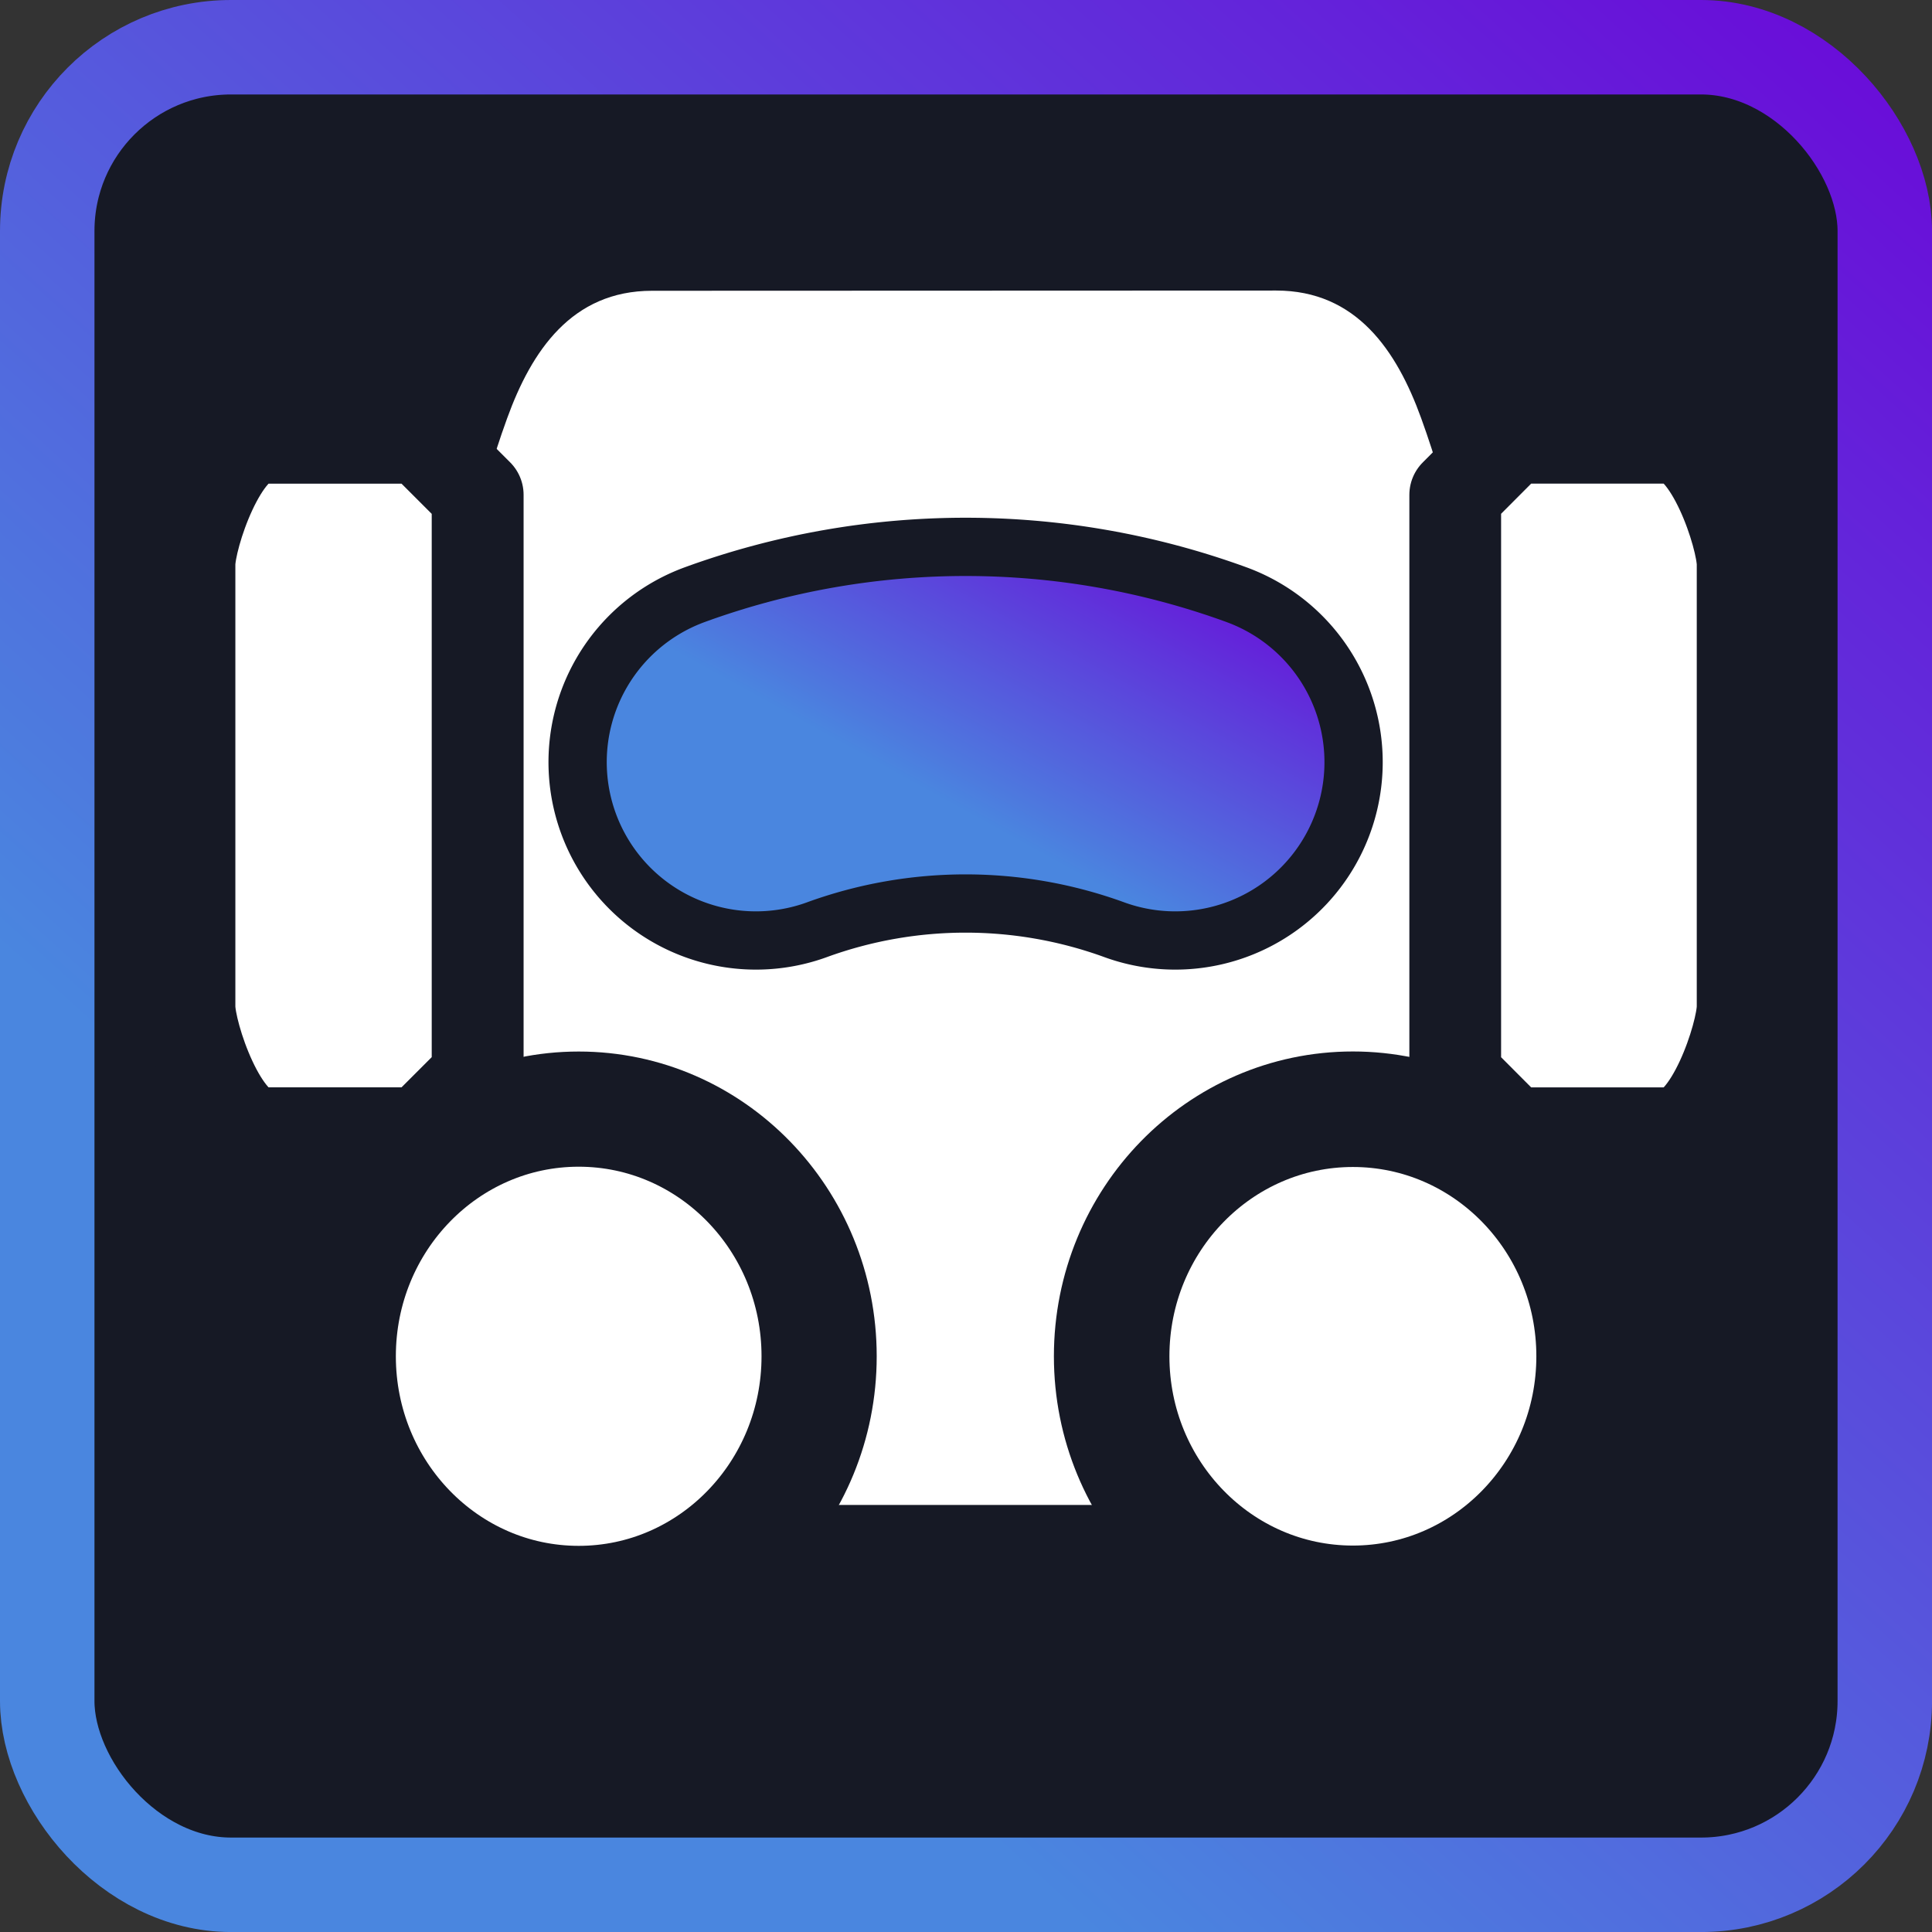 <?xml version="1.0" encoding="UTF-8" standalone="no"?>
<!-- Created with Inkscape (http://www.inkscape.org/) -->

<svg
   width="256"
   height="256"
   viewBox="0 0 67.733 67.733"
   version="1.1"
   id="svg1"
   xml:space="preserve"
   inkscape:export-filename="Thunderstore\icon.png"
   inkscape:export-xdpi="96"
   inkscape:export-ydpi="96"
   sodipodi:docname="icon.svg"
   inkscape:version="1.3.2 (091e20e, 2023-11-25, custom)"
   xmlns:inkscape="http://www.inkscape.org/namespaces/inkscape"
   xmlns:sodipodi="http://sodipodi.sourceforge.net/DTD/sodipodi-0.dtd"
   xmlns:xlink="http://www.w3.org/1999/xlink"
   xmlns="http://www.w3.org/2000/svg"
   xmlns:svg="http://www.w3.org/2000/svg"><rect x="0" y="0" width="67.733" height="67.733" fill="#333333" stroke="none"/><sodipodi:namedview
     id="namedview1"
     pagecolor="#ffffff"
     bordercolor="#000000"
     borderopacity="0.25"
     inkscape:showpageshadow="2"
     inkscape:pageopacity="0.0"
     inkscape:pagecheckerboard="0"
     inkscape:deskcolor="#1e1e1e"
     inkscape:document-units="mm"
     inkscape:zoom="4"
     inkscape:cx="109.875"
     inkscape:cy="204.375"
     inkscape:window-width="2560"
     inkscape:window-height="1369"
     inkscape:window-x="-8"
     inkscape:window-y="-8"
     inkscape:window-maximized="1"
     inkscape:current-layer="layer2"
     showguides="true"><sodipodi:guide
       position="33.867,33.867"
       orientation="0,1"
       id="guide2"
       inkscape:locked="false"
       inkscape:label=""
       inkscape:color="rgb(0,134,229)" /><sodipodi:guide
       position="33.867,33.867"
       orientation="-1,0"
       id="guide11"
       inkscape:locked="false"
       inkscape:label=""
       inkscape:color="rgb(0,134,229)" /></sodipodi:namedview><defs
     id="defs1"><linearGradient
       id="swatch14"
       inkscape:swatch="solid"><stop
         style="stop-color:#161925;stop-opacity:1;"
         offset="0"
         id="stop14" /></linearGradient><linearGradient
       id="linearGradient6"
       inkscape:label="brand gradient"><stop
         style="stop-color:#4a86df;stop-opacity:1;"
         offset="0"
         id="stop5" /><stop
         style="stop-color:#6c03d8;stop-opacity:1;"
         offset="1"
         id="stop6" /></linearGradient><linearGradient
       id="swatch1"
       inkscape:swatch="solid"><stop
         style="stop-color:#4a86df;stop-opacity:1;"
         offset="0"
         id="stop1" /></linearGradient><inkscape:path-effect
       effect="fillet_chamfer"
       id="path-effect26"
       is_visible="true"
       lpeversion="1"
       nodesatellites_param="F,0,0,1,0,0,0,1 @ F,0,0,1,0,0,0,1 @ F,0,0,1,0,0,0,1 @ F,0,0,1,0,0,0,1 @ F,0,0,1,0,0,0,1 @ F,0,0,1,0,0,0,1 @ F,0,0,1,0,0,0,1 @ F,0,0,1,0,0,0,1 @ F,0,0,1,0,0,0,1 @ F,0,0,1,0,0,0,1 @ F,0,0,1,0,0,0,1 @ F,0,0,1,0,0,0,1 @ F,0,0,1,0,0,0,1 @ F,0,0,1,0,0,0,1 @ F,0,0,1,0,0,0,1 @ F,0,0,1,0,0,0,1 @ F,0,0,1,0,0,0,1 @ F,0,0,1,0,0,0,1 @ F,0,0,1,0,0,0,1 @ F,0,0,1,0,0,0,1 | F,0,0,1,0,0,0,1 @ F,0,0,1,0,0,0,1"
       radius="0"
       unit="px"
       method="auto"
       mode="F"
       chamfer_steps="1"
       flexible="false"
       use_knot_distance="true"
       apply_no_radius="true"
       apply_with_radius="true"
       only_selected="false"
       hide_knots="false" /><inkscape:path-effect
       effect="fillet_chamfer"
       id="path-effect25"
       is_visible="true"
       lpeversion="1"
       nodesatellites_param="F,0,0,1,0,0,0,1 @ F,0,0,1,0,0,0,1 @ F,0,0,1,0,0,0,1 @ F,0,0,1,0,0,0,1 @ F,0,0,1,0,0,0,1 @ F,0,0,1,0,0,0,1 @ F,0,0,1,0,0,0,1 @ F,0,0,1,0,0,0,1 @ F,0,0,1,0,0,0,1 @ F,0,0,1,0,0,0,1 @ F,0,0,1,0,0,0,1 @ F,0,0,1,0,0,0,1 @ F,0,0,1,0,0,0,1 @ F,0,0,1,0,0,0,1 @ F,0,0,1,0,0,0,1 @ F,0,0,1,0,0,0,1 @ F,0,0,1,0,0,0,1 @ F,0,0,1,0,0,0,1 @ F,0,0,1,0,0,0,1 @ F,0,0,1,0,0.411,0,1 | F,0,0,1,0,0,0,1 @ F,0,0,1,0,0,0,1"
       radius="0"
       unit="px"
       method="auto"
       mode="F"
       chamfer_steps="1"
       flexible="false"
       use_knot_distance="true"
       apply_no_radius="true"
       apply_with_radius="true"
       only_selected="false"
       hide_knots="false" /><inkscape:path-effect
       effect="fillet_chamfer"
       id="path-effect24"
       is_visible="true"
       lpeversion="1"
       nodesatellites_param="F,0,0,1,0,0,0,1 @ F,0,0,1,0,0,0,1 @ F,0,0,1,0,0,0,1 @ F,0,0,1,0,0,0,1 @ F,0,0,1,0,0,0,1 @ F,0,0,1,0,0,0,1 @ F,0,0,1,0,0,0,1 @ F,0,0,1,0,0,0,1 @ F,0,0,1,0,0,0,1 @ F,0,0,1,0,0,0,1 @ F,0,0,1,0,0,0,1 @ F,0,0,1,0,0,0,1 @ F,0,0,1,0,0,0,1 @ F,0,0,1,0,0,0,1 @ F,0,0,1,0,0.365,0,1 @ F,0,0,1,0,0,0,1 @ F,0,0,1,0,0,0,1 @ F,0,0,1,0,0,0,1 @ F,0,0,1,0,0,0,1 @ F,0,0,1,0,0,0,1 | F,0,0,1,0,0,0,1 @ F,0,0,1,0,0,0,1"
       radius="0"
       unit="px"
       method="auto"
       mode="F"
       chamfer_steps="1"
       flexible="false"
       use_knot_distance="true"
       apply_no_radius="true"
       apply_with_radius="true"
       only_selected="false"
       hide_knots="false" /><inkscape:path-effect
       effect="fillet_chamfer"
       id="path-effect23"
       is_visible="true"
       lpeversion="1"
       nodesatellites_param="F,0,0,1,0,0,0,1 @ F,0,0,1,0,0,0,1 @ F,0,0,1,0,0,0,1 @ F,0,0,1,0,0,0,1"
       radius="0"
       unit="px"
       method="auto"
       mode="F"
       chamfer_steps="1"
       flexible="false"
       use_knot_distance="true"
       apply_no_radius="true"
       apply_with_radius="true"
       only_selected="false"
       hide_knots="false" /><inkscape:path-effect
       effect="fillet_chamfer"
       id="path-effect22"
       is_visible="true"
       lpeversion="1"
       nodesatellites_param="F,0,0,1,0,0,0,1 @ F,0,0,1,0,0,0,1 @ F,0,0,1,0,0,0,1 @ F,0,0,1,0,0,0,1"
       radius="0"
       unit="px"
       method="auto"
       mode="F"
       chamfer_steps="1"
       flexible="false"
       use_knot_distance="true"
       apply_no_radius="true"
       apply_with_radius="true"
       only_selected="false"
       hide_knots="false" /><linearGradient
       id="swatch20"
       inkscape:swatch="solid"><stop
         style="stop-color:#4a86df;stop-opacity:1;"
         offset="0"
         id="stop20" /></linearGradient><linearGradient
       id="swatch19"
       inkscape:swatch="solid"><stop
         style="stop-color:#6c03d8;stop-opacity:1;"
         offset="0"
         id="stop19" /></linearGradient><linearGradient
       id="swatch16"
       inkscape:swatch="solid"><stop
         style="stop-color:#f7f7ff;stop-opacity:1;"
         offset="0"
         id="stop16" /></linearGradient><linearGradient
       id="swatch15"
       inkscape:swatch="solid"><stop
         style="stop-color:#f7f7ff;stop-opacity:1;"
         offset="0"
         id="stop15" /></linearGradient><linearGradient
       id="swatch13"
       inkscape:swatch="solid"
       inkscape:label="white"><stop
         style="stop-color:#f7f7ff;stop-opacity:1;"
         offset="0"
         id="stop13" /></linearGradient><linearGradient
       id="linearGradient2"
       inkscape:label="brand gradient"><stop
         style="stop-color:#4a86df;stop-opacity:1;"
         offset="0"
         id="stop2" /><stop
         style="stop-color:#6c03d8;stop-opacity:1;"
         offset="1"
         id="stop3" /></linearGradient><style
       id="style1">.fa-secondary{opacity:.4}</style><linearGradient
       inkscape:collect="always"
       xlink:href="#linearGradient2"
       id="linearGradient16"
       gradientUnits="userSpaceOnUse"
       gradientTransform="matrix(1.217,0,0,1.217,-3.43,-4.509)"
       x1="19.642"
       y1="46.206"
       x2="59.708"
       y2="1.779"
       spreadMethod="pad" /><linearGradient
       inkscape:collect="always"
       xlink:href="#swatch14"
       id="linearGradient17"
       gradientUnits="userSpaceOnUse"
       gradientTransform="matrix(1.792,0,0,1.792,-50.283,-138.623)"
       x1="35.917"
       y1="57.183"
       x2="58.01"
       y2="57.183" /><linearGradient
       inkscape:collect="always"
       xlink:href="#linearGradient2"
       id="linearGradient18"
       gradientUnits="userSpaceOnUse"
       gradientTransform="matrix(1.792,0,0,1.792,-50.283,-138.623)"
       x1="49.539"
       y1="59.472"
       x2="52.657"
       y2="65.12"
       spreadMethod="pad" /></defs><g
     inkscape:groupmode="layer"
     id="layer2"
     inkscape:label="common"><rect
       style="display:inline;fill:#161925;fill-opacity:1;stroke-width:0.265"
       id="rect1"
       width="67.733"
       height="67.733"
       x="0"
       y="0"
       inkscape:label="bg"
       rx="8.467"
       ry="8.467" /><rect
       style="display:inline;fill:none;fill-opacity:1;stroke:url(#linearGradient16);stroke-width:3.312;stroke-linecap:butt;stroke-linejoin:miter;stroke-dasharray:none;paint-order:normal"
       id="rect2"
       width="64.422"
       height="64.422"
       x="1.656"
       y="1.656"
       rx="6.442"
       ry="6.442"
       inkscape:label="outline" /><path
       id="path18"
       style="fill:#ffffff;fill-opacity:1;stroke:none;stroke-width:4.467;stroke-linecap:round;stroke-linejoin:round;stroke-dasharray:none;stroke-opacity:1;paint-order:stroke markers fill"
       d="m 44.742,54.287 c 2.814,0 4.856,-2.001 5.08,-4.469 1.101,-12.122 4.205,-23.567 0,-35.163 -0.855,-2.359 -2.266,-4.469 -5.08,-4.469 l -10.941,0.004 -10.941,0.004 c -2.814,0 -4.225,2.11 -5.08,4.469 -4.205,11.595 -1.101,23.041 0,35.163 0.224,2.468 2.266,4.469 5.08,4.469 l 10.941,-0.004 z"
       sodipodi:nodetypes="sssscsssscs" /><path
       id="rect4"
       style="fill:#ffffff;fill-opacity:1;stroke:#161925;stroke-width:3.221;stroke-linecap:round;stroke-linejoin:round;stroke-dasharray:none;stroke-opacity:1;paint-order:stroke markers fill"
       d="m 9.188,15.347 h 5.557 l 2.001,2.001 v 20.381 l -2.001,2.001 H 9.188 c -1.411,0 -2.547,-3.476 -2.547,-4.44 V 19.787 c 0,-0.964 1.136,-4.44 2.547,-4.44 z"
       sodipodi:nodetypes="sccccssss" /><ellipse
       style="fill:#ffffff;fill-opacity:1;stroke:#161925;stroke-width:4.038;stroke-linecap:round;stroke-linejoin:round;stroke-dasharray:none;stroke-opacity:1;paint-order:stroke markers fill"
       id="path7"
       cx="20.288"
       cy="47.549"
       rx="8.429"
       ry="8.665" /><path
       id="path10"
       style="fill:#ffffff;fill-opacity:1;stroke:#161925;stroke-width:3.216;stroke-linecap:round;stroke-linejoin:round;stroke-dasharray:none;stroke-opacity:1;paint-order:stroke markers fill"
       d="m 58.554,15.347 h -5.541 l -1.995,2.001 v 20.381 l 1.995,2.001 h 5.541 c 1.407,0 2.54,-3.476 2.54,-4.44 V 19.787 c 0,-0.964 -1.133,-4.44 -2.54,-4.44 z"
       sodipodi:nodetypes="sccccssss" /><ellipse
       style="fill:#ffffff;fill-opacity:1;stroke:#161925;stroke-width:4.05;stroke-linecap:round;stroke-linejoin:round;stroke-dasharray:none;stroke-opacity:1;paint-order:stroke markers fill"
       id="ellipse10"
       cx="-47.43"
       cy="47.549"
       rx="8.457"
       ry="8.661"
       transform="scale(-1,1)" /><path
       id="rect11"
       style="fill:#ffffff;stroke:#161925;stroke-width:3.307;stroke-linecap:round;stroke-linejoin:round;stroke-dasharray:none;paint-order:stroke markers fill"
       d="m 25.773,54.414 h 16.187 l 1.939,2.798 h -20.064 z"
       sodipodi:nodetypes="ccccc" /><g
       id="g18"
       inkscape:label="visor"
       transform="matrix(1.155,0,0,1.155,-5.264,-5.598)"><path
         style="opacity:1;fill:none;fill-opacity:1;stroke:url(#linearGradient17);stroke-width:12.594;stroke-linecap:round;stroke-linejoin:round;stroke-dasharray:none;stroke-opacity:1;paint-order:stroke markers fill"
         id="path16"
         sodipodi:type="arc"
         sodipodi:cx="33.866669"
         sodipodi:cy="-45.466072"
         sodipodi:rx="18.60767"
         sodipodi:ry="18.60767"
         sodipodi:start="1.2217305"
         sodipodi:end="1.9198622"
         sodipodi:open="true"
         sodipodi:arc-type="arc"
         d="m 40.231,-27.981 a 18.608,18.608 0 0 1 -12.728,0"
         transform="scale(1,-1)" /><path
         style="opacity:1;fill:none;fill-opacity:1;stroke:url(#linearGradient18);stroke-width:9.057;stroke-linecap:round;stroke-linejoin:round;stroke-dasharray:none;stroke-opacity:1;paint-order:stroke markers fill"
         id="path12"
         sodipodi:type="arc"
         sodipodi:cx="33.866669"
         sodipodi:cy="-45.466072"
         sodipodi:rx="18.60767"
         sodipodi:ry="18.60767"
         sodipodi:start="1.2217305"
         sodipodi:end="1.9198622"
         sodipodi:open="true"
         sodipodi:arc-type="arc"
         d="m 40.231,-27.981 a 18.608,18.608 0 0 1 -12.728,0"
         transform="scale(1,-1)" /></g></g></svg>

